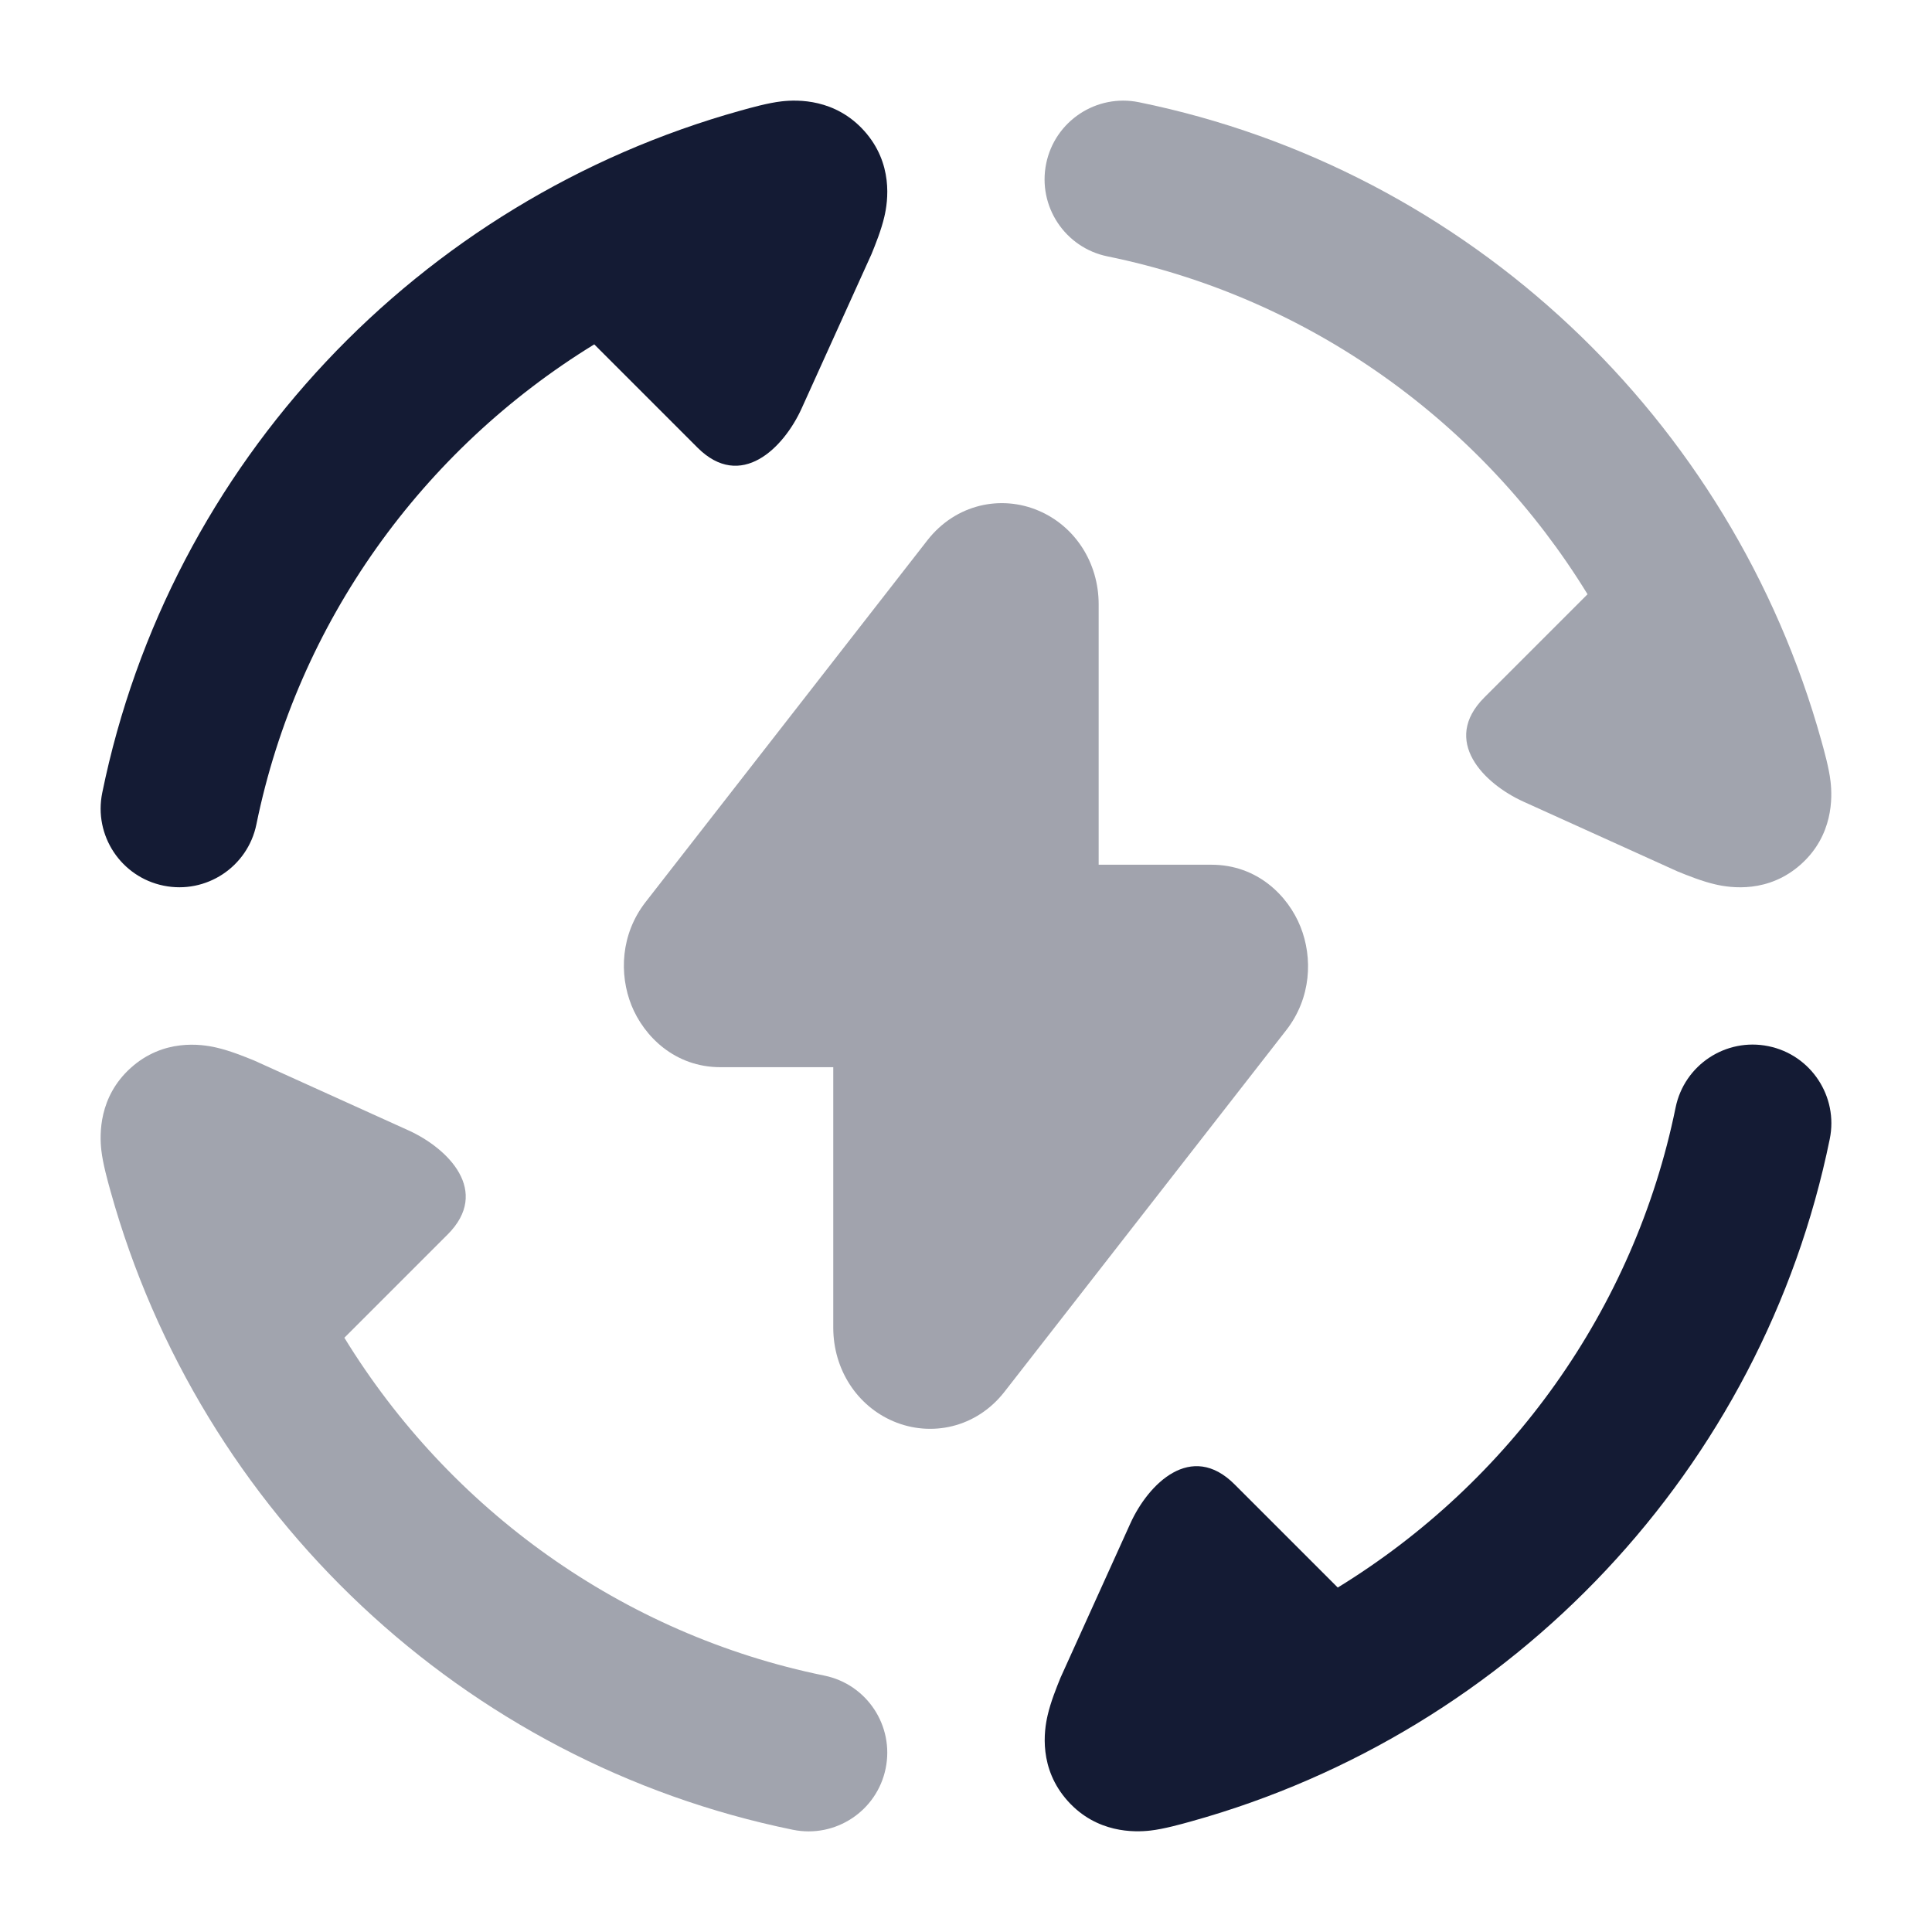 <svg width="24" height="24" viewBox="0 0 24 24" fill="none" xmlns="http://www.w3.org/2000/svg">
<path opacity="0.4" d="M12.902 6.344C13.351 6.535 13.648 6.985 13.648 7.508V10.742H15.05C15.617 10.742 16.001 11.126 16.155 11.512C16.309 11.897 16.29 12.396 15.979 12.796L12.479 17.288C12.127 17.74 11.563 17.854 11.098 17.656C10.649 17.465 10.351 17.015 10.351 16.491V13.257H8.95C8.382 13.257 7.999 12.873 7.844 12.488C7.69 12.102 7.709 11.604 8.021 11.204L11.52 6.712C11.873 6.26 12.436 6.145 12.902 6.344Z" fill="#141B34"/>
<g opacity="0.4">
<path d="M12.996 2.032C13.104 1.503 13.621 1.162 14.149 1.27C18.243 2.106 21.513 5.203 22.626 9.203C22.66 9.325 22.721 9.542 22.74 9.71C22.763 9.912 22.772 10.375 22.376 10.733C21.971 11.099 21.5 11.031 21.308 10.986C21.142 10.948 20.962 10.875 20.841 10.826L18.924 9.958C18.433 9.735 17.9 9.203 18.439 8.664L19.721 7.382C18.415 5.252 16.271 3.698 13.758 3.185C13.229 3.077 12.888 2.561 12.996 2.032Z" fill="#141B34"/>
<path d="M5.074 14.042C5.566 14.265 6.099 14.797 5.56 15.336L4.278 16.618C5.584 18.748 7.727 20.302 10.241 20.815C10.769 20.923 11.11 21.439 11.002 21.968C10.894 22.497 10.378 22.838 9.849 22.73C5.756 21.894 2.486 18.797 1.373 14.797C1.339 14.675 1.278 14.458 1.259 14.29C1.236 14.088 1.227 13.625 1.623 13.267C2.028 12.901 2.499 12.969 2.691 13.014C2.856 13.052 3.037 13.125 3.157 13.174L5.074 14.042Z" fill="#141B34"/>
</g>
<path d="M9.958 5.074C9.735 5.566 9.203 6.099 8.664 5.56L7.382 4.278C5.252 5.584 3.698 7.727 3.185 10.241C3.077 10.769 2.561 11.11 2.032 11.002C1.503 10.894 1.162 10.378 1.27 9.849C2.106 5.756 5.203 2.486 9.203 1.373C9.325 1.339 9.542 1.278 9.71 1.259C9.912 1.236 10.375 1.227 10.733 1.623C11.099 2.028 11.031 2.499 10.986 2.691C10.948 2.856 10.875 3.037 10.826 3.157L9.958 5.074Z" fill="#141B34"/>
<path d="M21.968 12.996C22.497 13.104 22.838 13.621 22.73 14.149C21.894 18.243 18.797 21.513 14.797 22.626C14.675 22.66 14.458 22.721 14.29 22.74C14.088 22.763 13.625 22.772 13.267 22.376C12.901 21.971 12.969 21.5 13.014 21.308C13.052 21.142 13.125 20.962 13.174 20.841L14.042 18.924C14.265 18.433 14.797 17.9 15.336 18.439L16.618 19.721C18.748 18.415 20.302 16.271 20.815 13.758C20.923 13.229 21.439 12.888 21.968 12.996Z" fill="#141B34"/>
</svg>
